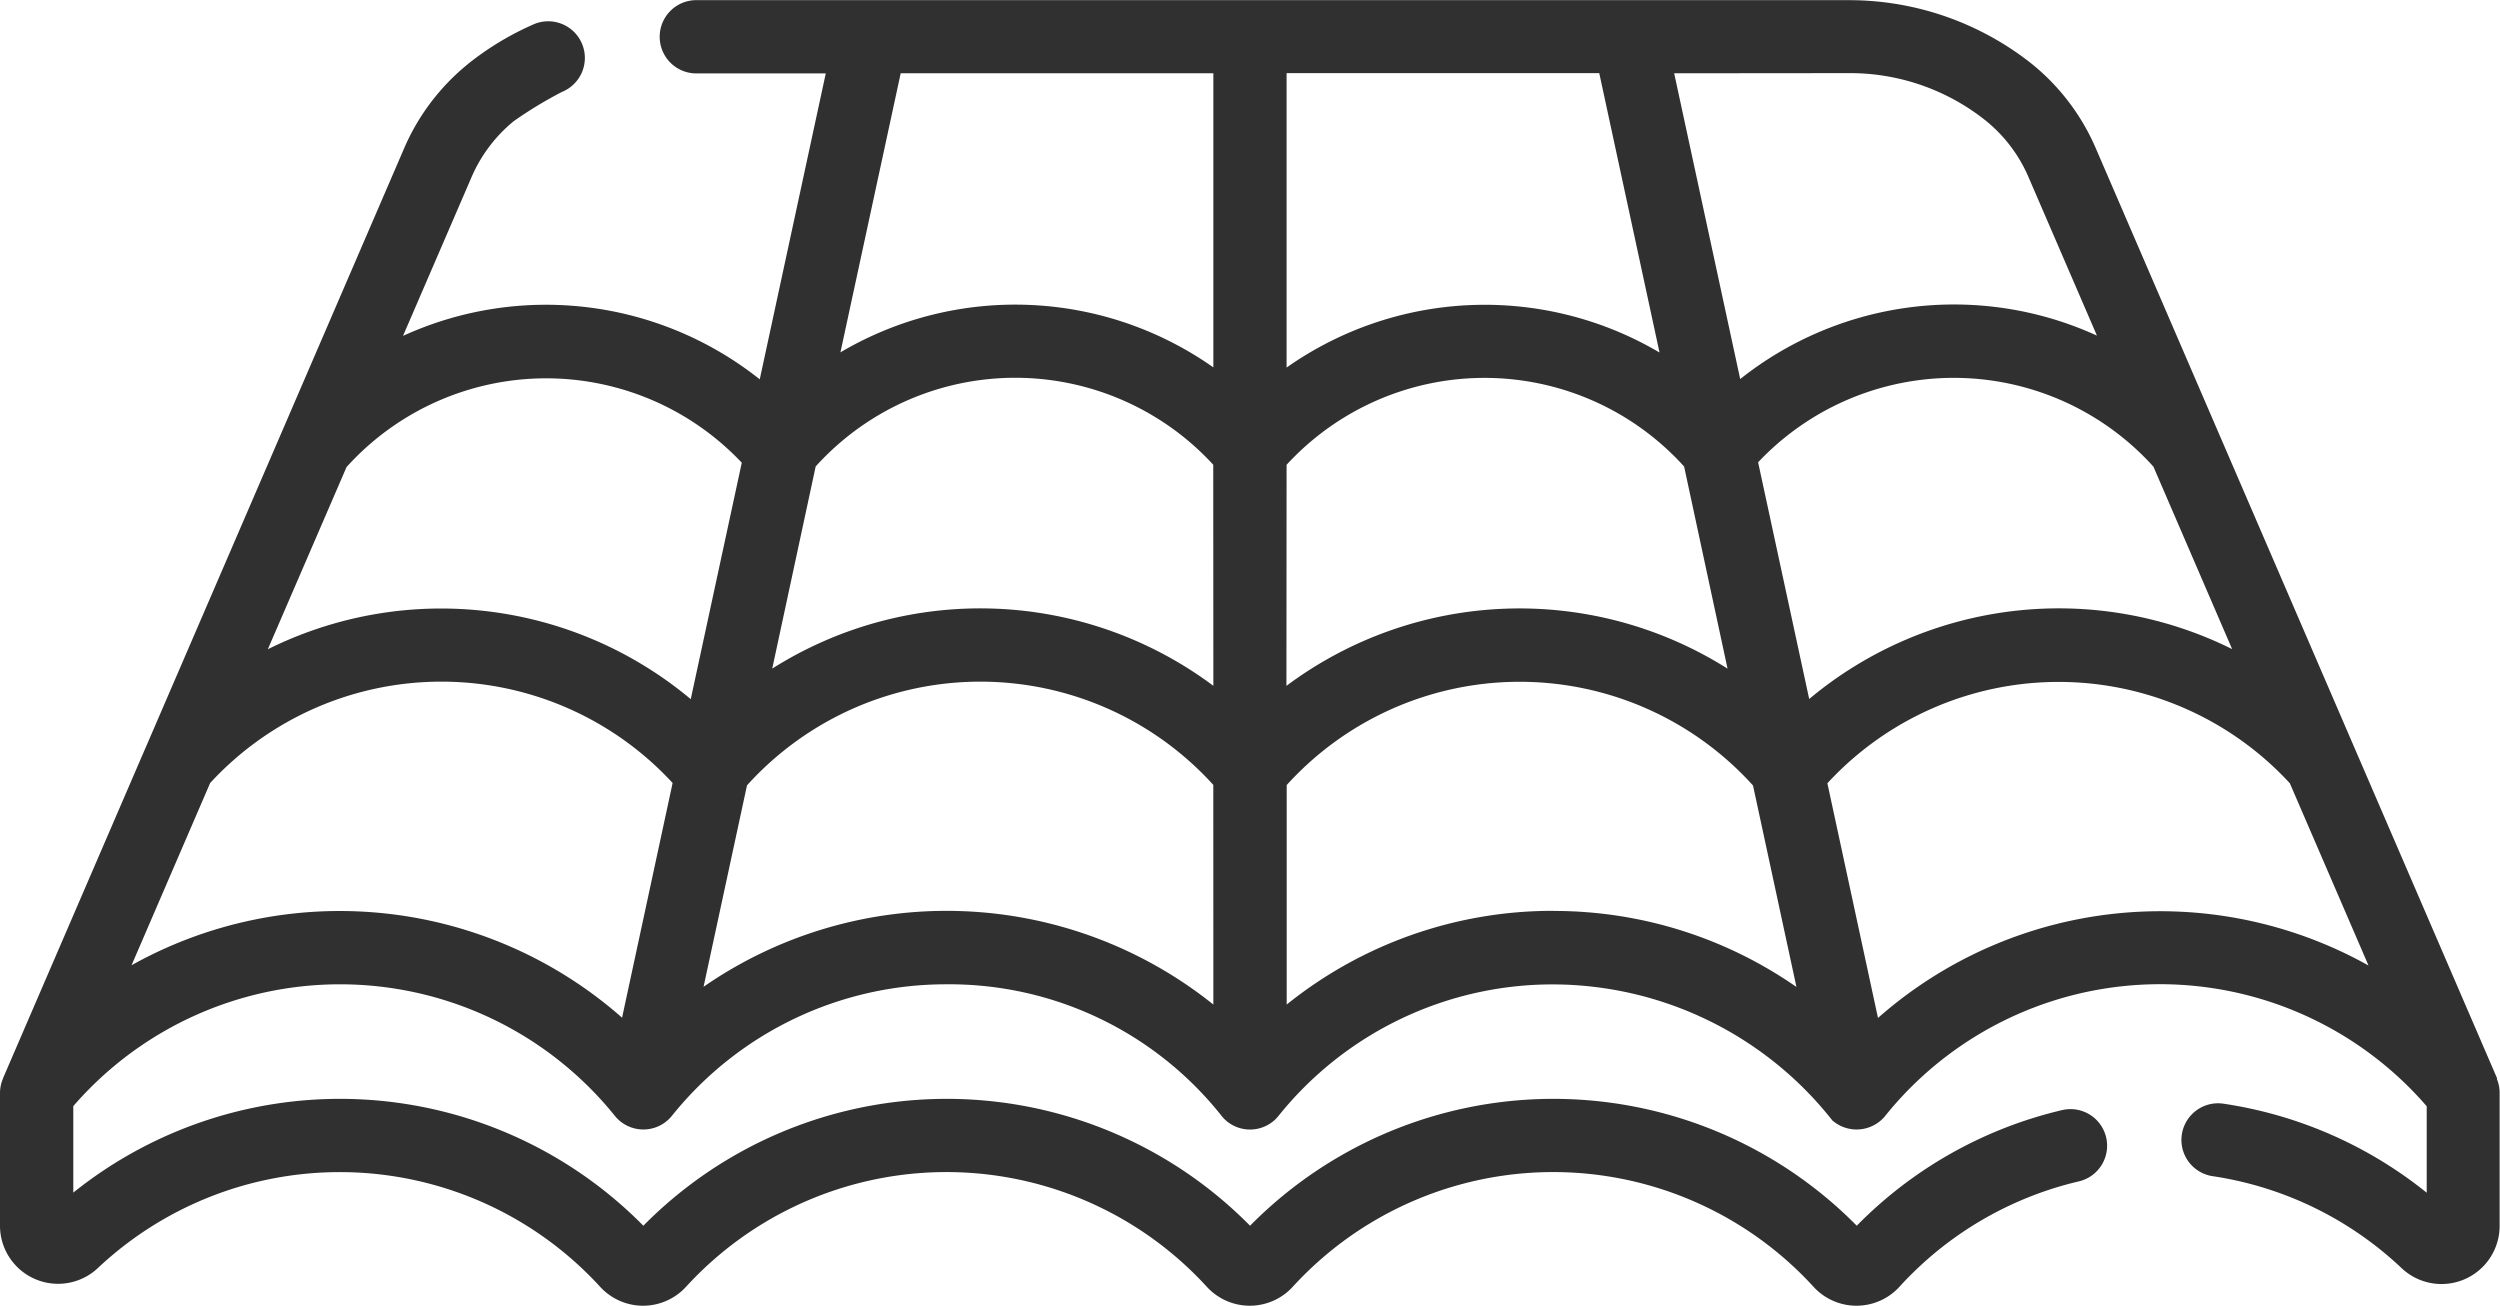 <svg xmlns="http://www.w3.org/2000/svg" width="46.048" height="24.051" viewBox="0 0 46.048 24.051">
  <path id="roof" d="M45.995,20.365v-.005L38.611,3.247a4.066,4.066,0,0,0-1.175-1.564A5.413,5.413,0,0,0,34.061.5H12.8a.675.675,0,0,0,0,1.349H15.21L13.994,7.484a6.331,6.331,0,0,0-6.571-.8l1.252-2.9A2.727,2.727,0,0,1,9.461,2.73a7.608,7.608,0,0,1,.892-.541A.675.675,0,1,0,9.809.954a5.382,5.382,0,0,0-1.18.714l-.009.008A4.074,4.074,0,0,0,7.436,3.247L2.684,14.264c-.006.014-.012.027-.018.041L.055,20.359v.005A.671.671,0,0,0,0,20.634v2.443a1.07,1.07,0,0,0,1.8.779,6.5,6.5,0,0,1,9.255.344,1.072,1.072,0,0,0,1.58,0,6.5,6.5,0,0,1,9.595,0,1.072,1.072,0,0,0,1.58,0,6.5,6.5,0,0,1,9.595,0,1.072,1.072,0,0,0,1.58,0,6.465,6.465,0,0,1,3.306-1.943.674.674,0,1,0-.308-1.313A7.8,7.8,0,0,0,34.2,23.074a7.848,7.848,0,0,0-11.175,0,7.848,7.848,0,0,0-11.175,0,7.849,7.849,0,0,0-10.5-.61V20.871a6.5,6.5,0,0,1,9.975.179.675.675,0,0,0,1.057-.008,6.471,6.471,0,0,1,5.055-2.415,6.4,6.4,0,0,1,5.076,2.439l.026.029a.6.6,0,0,0,.054.051.674.674,0,0,0,.876-.011l.026-.024.029-.031.024-.028h0a6.472,6.472,0,0,1,5.061-2.423,6.567,6.567,0,0,1,5.142,2.506.681.681,0,0,0,.961-.069,6.493,6.493,0,0,1,9.986-.193v1.593a7.787,7.787,0,0,0-3.751-1.641.675.675,0,0,0-.2,1.335,6.452,6.452,0,0,1,3.494,1.7,1.07,1.07,0,0,0,1.8-.779V20.634a.665.665,0,0,0-.053-.269ZM11.458,19.242a7.863,7.863,0,0,0-9.035-.966l1.448-3.357a5.792,5.792,0,0,1,8.518,0Zm1.265-5.867a7.165,7.165,0,0,0-7.79-.919L6.383,9.1a4.953,4.953,0,0,1,7.28-.08ZM22.349,19a7.86,7.86,0,0,0-9.39-.327l.8-3.71a5.791,5.791,0,0,1,8.589-.009Zm0-5.871a7.174,7.174,0,0,0-8.125-.317l.8-3.723a4.953,4.953,0,0,1,7.323-.032Zm0-5.865a6.337,6.337,0,0,0-6.869-.277L16.59,1.847h5.759Zm11.712-5.42a4.005,4.005,0,0,1,2.531.888,2.717,2.717,0,0,1,.78,1.047l1.252,2.9a6.331,6.331,0,0,0-6.571.8L30.837,1.847Zm-10.363,0h5.759L30.567,6.99a6.337,6.337,0,0,0-6.869.277Zm0,7.214a4.954,4.954,0,0,1,7.322.032l.8,3.723a7.174,7.174,0,0,0-8.125.317Zm4.912,8.216A7.809,7.809,0,0,0,23.7,19V14.957a5.791,5.791,0,0,1,8.589.008l.8,3.711a7.816,7.816,0,0,0-4.477-1.4Zm3.773-8.262a4.953,4.953,0,0,1,7.281.08l1.45,3.361a7.165,7.165,0,0,0-7.79.919ZM34.59,19.242l-.931-4.318a5.792,5.792,0,0,1,8.518,0l1.449,3.357a7.858,7.858,0,0,0-9.035.966Zm0,0" transform="translate(0 -0.497)" fill="#303030"/>
</svg>
